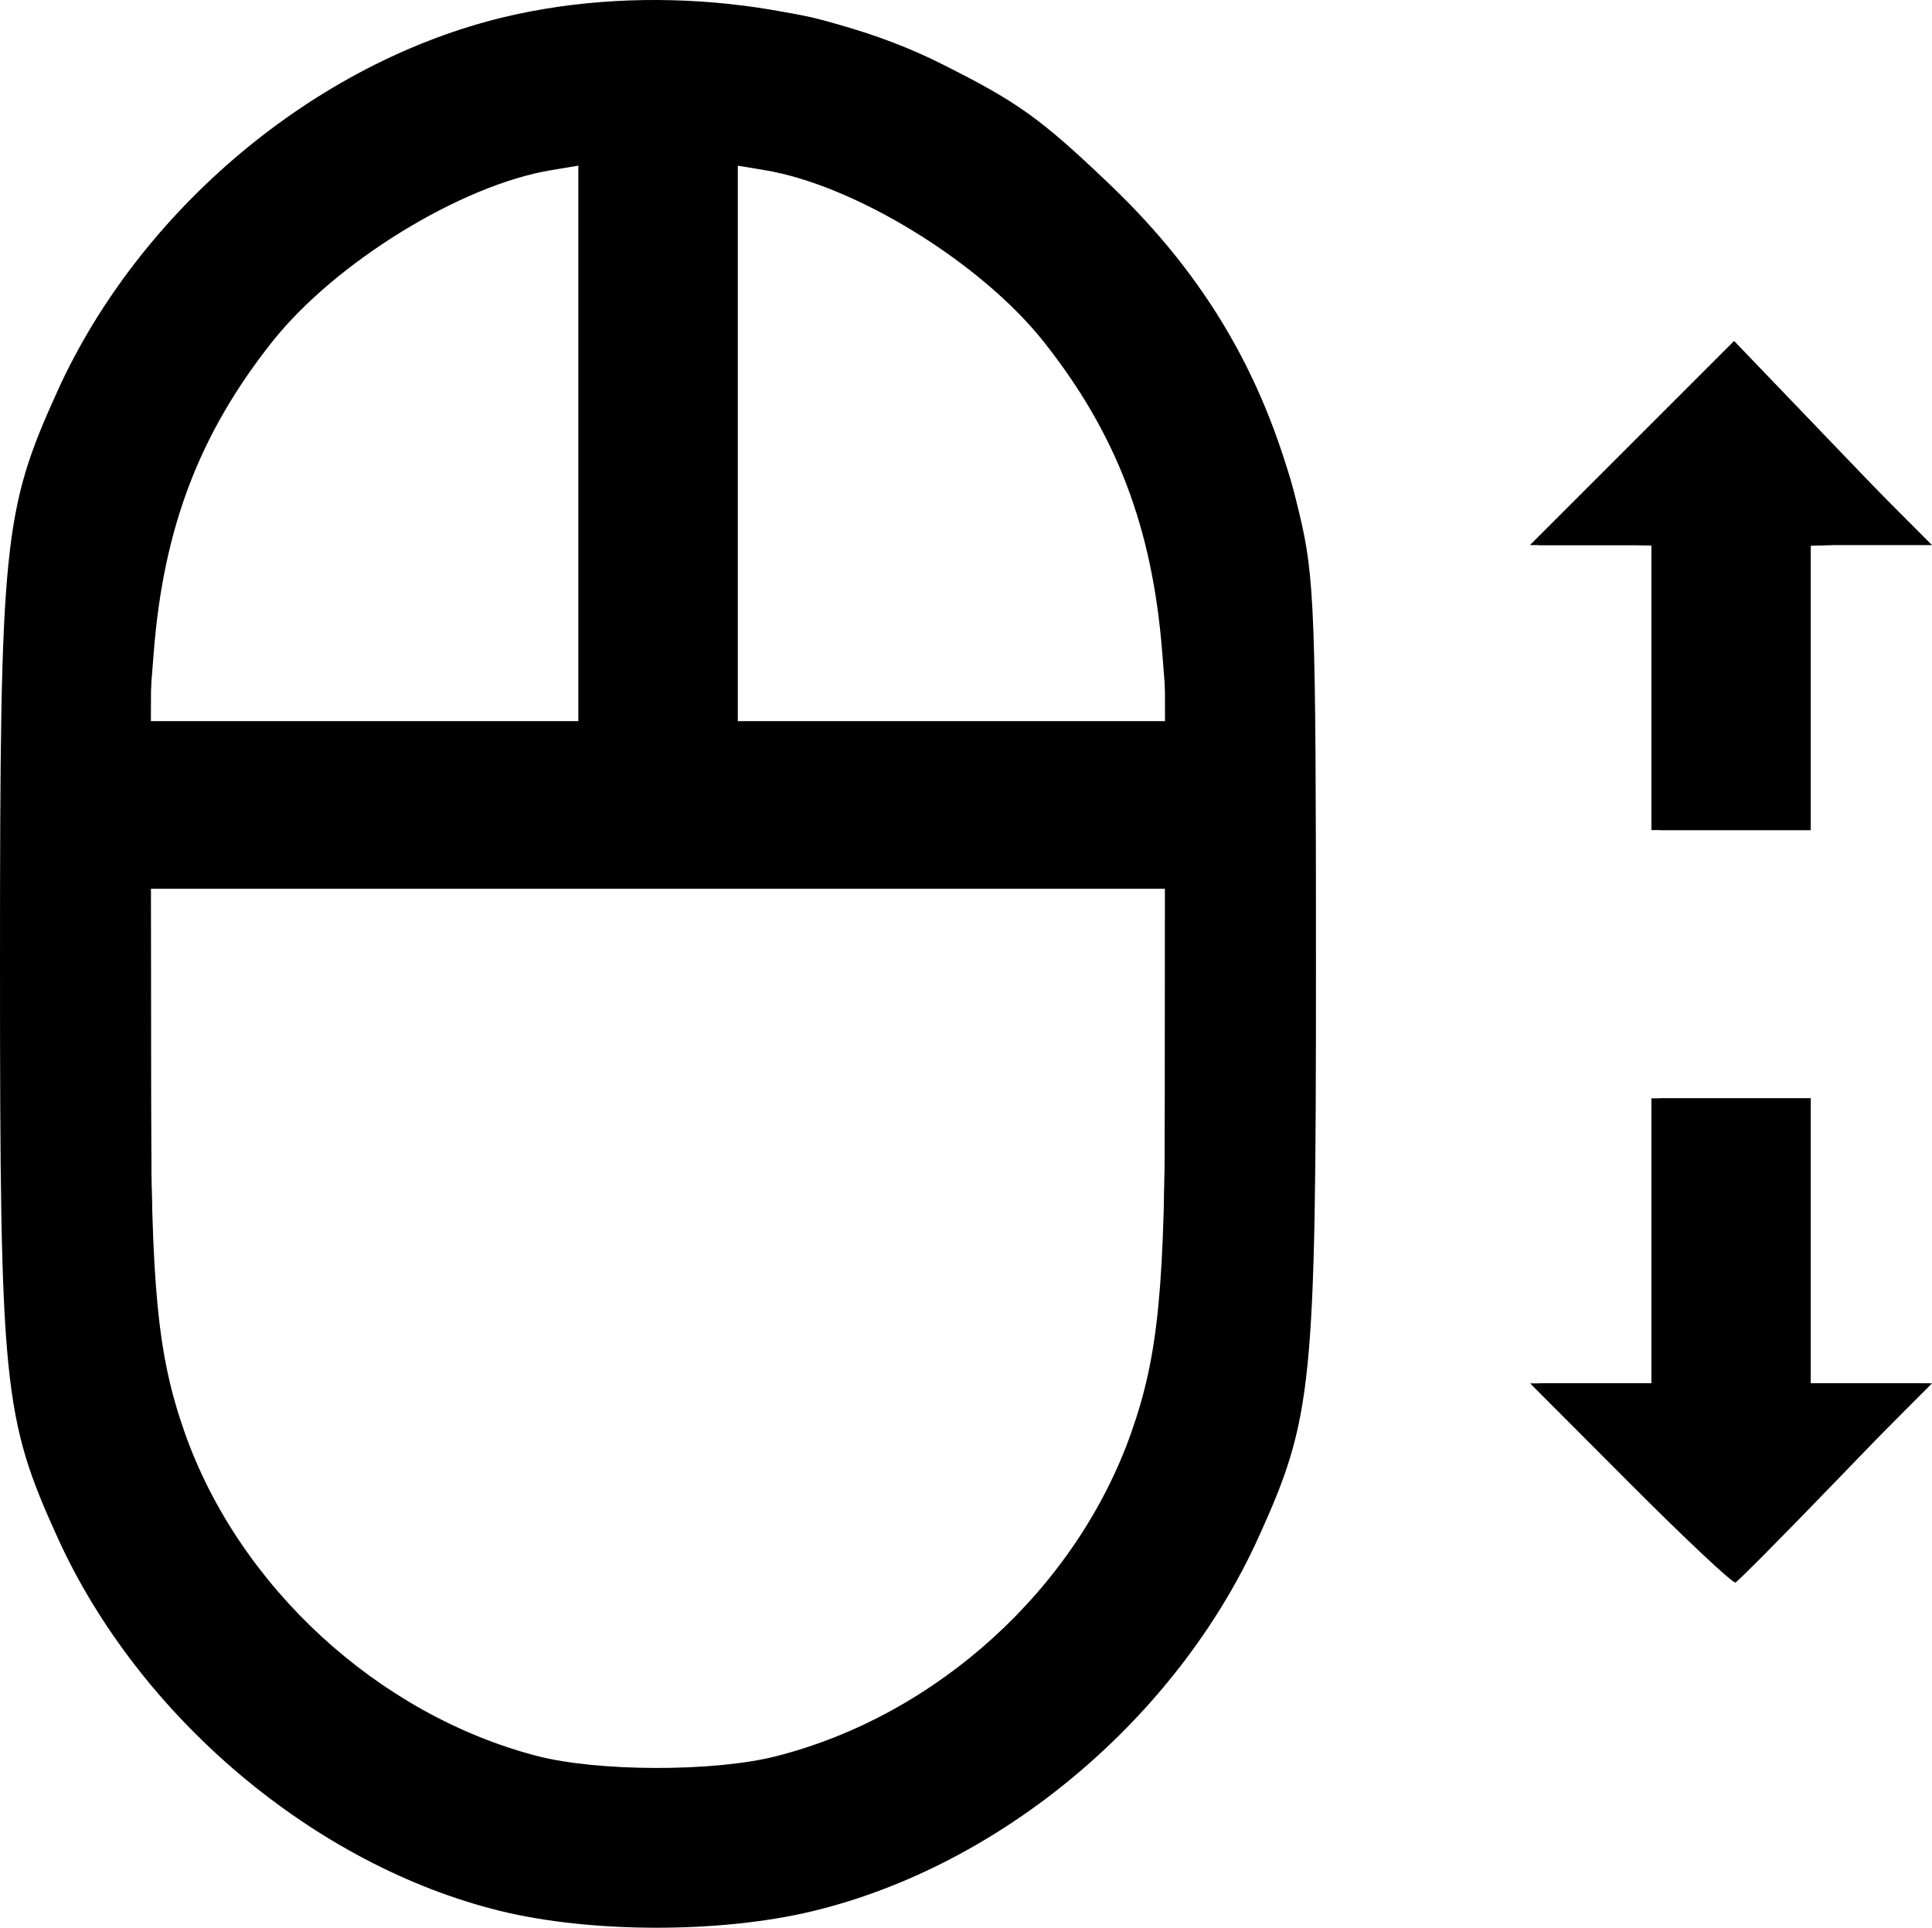 <?xml version="1.0" encoding="UTF-8" standalone="no"?>
<svg
   xmlns:dc="http://purl.org/dc/elements/1.1/"
   xmlns:cc="http://creativecommons.org/ns#"
   xmlns:rdf="http://www.w3.org/1999/02/22-rdf-syntax-ns#"
   xmlns:svg="http://www.w3.org/2000/svg"
   xmlns="http://www.w3.org/2000/svg"
   viewBox="0 0 230.455 229.962"
   height="229.962"
   width="230.455"
   version="1.1"
   id="svg3387">
  <defs
     id="defs3391" />
  <g
     transform="translate(-0.014,0.024)"
     id="g3397">
    <path
       id="path3403"
       d="M 59.662,227.929 C 37.543,222.494 16.588,204.806 6.865,183.363 0.393,169.088 0.014,165.311 0.014,115 c 0,-50.311 0.379,-54.088 6.851,-68.363 C 16.699,24.949 37.636,7.413 60.135,2.019 c 17.059,-4.089 37.211,-1.942 52.155,5.558 9.191,4.613 11.789,6.473 20.075,14.376 11.721,11.179 18.884,23.614 22.649,39.321 1.813,7.564 1.972,11.888 1.972,53.726 0,50.311 -0.379,54.088 -6.851,68.363 -9.834,21.688 -30.77,39.224 -53.27,44.618 -10.968,2.629 -26.38,2.608 -37.203,-0.051 z m 32.878,-18.438 c 19.226,-4.867 35.884,-20.042 42.424,-38.648 3.237,-9.209 4.021,-17.304 4.029,-41.593 L 139,106 l -60.5,0 -60.5,0 0.008,23.25 c 0.008,24.289 0.792,32.384 4.029,41.593 6.463,18.389 23.051,33.642 41.964,38.587 7.289,1.906 21.135,1.935 28.54,0.061 z M 69,52.869 69,19.738 65.75,20.277 C 54.962,22.065 39.945,31.315 32.454,40.785 23.802,51.722 19.53,62.926 18.357,77.75 L 17.705,86 43.352,86 69,86 69,52.869 Z M 138.643,77.75 C 137.47,62.926 133.198,51.722 124.546,40.785 117.055,31.315 102.038,22.065 91.25,20.277 L 88,19.738 88,52.869 88,86 l 25.648,0 25.648,0 -0.653,-8.25 z M 194.504,177.004 182.531,165 l 7.234,0 7.234,0 0,-17 0,-17 9.5,0 9.5,0 0,17 0,17 7.134,0 7.134,0 -11.342,11.75 c -6.238,6.463 -11.592,11.864 -11.896,12.004 -0.305,0.14 -5.941,-5.148 -12.526,-11.75 z M 197,82 l 0,-17 -7.245,0 -7.245,0 12.176,-12.176 12.176,-12.176 11.445,11.926 L 229.751,64.5 222.875,64.794 216,65.088 216,82.044 216,99 l -9.5,0 -9.5,0 0,-17 z"
       style="fill-opacity:1" />
    <path
       id="path3401"
       d="M 62.874,228.478 C 38.541,223.011 18.514,206.981 7.929,184.5 0.423,168.557 0.5,169.278 0.5,115 0.5,60.187 0.385,61.203 8.483,44.5 18.378,24.092 37.36,8.25 59,2.342 c 9.013,-2.461 29.987,-2.461 39,0 C 119.764,8.284 138.487,23.914 148.502,44.5 156.614,61.175 156.5,60.17 156.5,115 c 0,54.813 0.115,53.797 -7.983,70.5 -9.842,20.299 -28.865,36.275 -50.017,42.004 -8.561,2.319 -27.351,2.832 -35.626,0.973 z m 30.01,-18.612 c 20.971,-4.977 40.038,-24.843 44.625,-46.495 1.055,-4.982 1.46,-13.951 1.473,-32.621 L 139,105 l -60.5,0 -60.5,0 0.017,25.75 c 0.02,29.466 0.841,35.255 6.688,47.121 4.464,9.06 15.751,21.08 24.295,25.87 13.455,7.545 28.848,9.693 43.885,6.124 z M 69.764,53.564 C 69.909,35.449 69.646,20.246 69.178,19.778 68.711,19.311 64.767,20.06 60.414,21.442 35.518,29.348 18.086,53.535 18.017,80.267 L 18,87.034 43.75,86.767 69.5,86.5 69.764,53.564 Z M 138.983,80.25 C 138.943,64.847 133.124,49.79 122.898,38.63 114.014,28.935 103.386,22.65 90.75,19.621 L 88,18.962 88,52.981 88,87 l 25.5,0 25.5,0 -0.017,-6.75 z M 194.585,176.388 183.67,165 l 7.165,0 7.165,0 0,-17 0,-17 9,0 9,0 0,17 0,17 7.234,0 7.234,0 L 219,176.5 c -6.307,6.325 -11.925,11.45 -12.484,11.388 -0.559,-0.061 -5.928,-5.236 -11.931,-11.5 z M 198,82.044 198,65.088 191.108,64.794 184.217,64.5 195.472,52.848 206.727,41.196 218.598,53.098 230.469,65 223.234,65 216,65 l 0,17 0,17 -9,0 -9,0 0,-16.956 z"
       style="fill-opacity:1" />
    <path
       id="path3399"
       d="M 67.433,228.879 C 42.123,225.233 19.624,208.309 8.437,184.5 0.507,167.625 0.5,167.564 0.5,115 0.5,62.435 0.507,62.374 8.437,45.5 18.46,24.171 37.829,8.145 60.5,2.423 c 9.406,-2.374 26.594,-2.374 36,0 C 119.171,8.145 138.54,24.171 148.563,45.5 156.493,62.374 156.5,62.435 156.5,115 c 0,52.564 -0.007,52.625 -7.937,69.5 -11.446,24.359 -33.65,40.763 -60.167,44.451 -8.539,1.188 -12.309,1.175 -20.963,-0.072 z m 23.812,-18.343 c 16.429,-3.481 32.57,-15.92 40.54,-31.24 6.537,-12.564 7.183,-16.834 7.2,-47.546 L 139,105 l -60.5,0 -60.5,0 0.015,26.75 c 0.017,30.713 0.663,34.982 7.2,47.546 8.669,16.663 24.137,27.859 44.285,32.055 4.494,0.936 15.413,0.526 21.745,-0.816 z M 70,53 c 0,-27.475 -0.253,-34 -1.318,-34 -0.725,0 -3.763,0.718 -6.75,1.596 C 46.381,25.167 32.638,36.436 25.215,50.704 20.179,60.384 18.035,68.885 18.015,79.25 L 18,87 l 26,0 26,0 0,-34 z m 69,25.894 C 139,52.364 120.749,28.144 95.068,20.596 92.081,19.718 89.044,19 88.318,19 87.253,19 87,25.525 87,53 l 0,34 26,0 26,0 0,-8.106 z M 195.004,176.504 183.533,165 l 7.234,0 7.234,0 0,-16.5 0,-16.5 8.5,0 8.5,0 0,16.5 0,16.5 7.094,0 7.094,0 -10.687,11.25 c -5.878,6.188 -10.988,11.364 -11.356,11.504 -0.368,0.14 -5.832,-4.923 -12.141,-11.25 z M 198,81.5 198,65 l -7.245,0 -7.245,0 11.755,-11.75 11.755,-11.75 10.85,11.5 10.85,11.5 -6.861,0.294 L 215,65.088 215,81.544 215,98 l -8.5,0 -8.5,0 0,-16.5 z"
       style="fill-opacity:1" />
  </g>
</svg>
